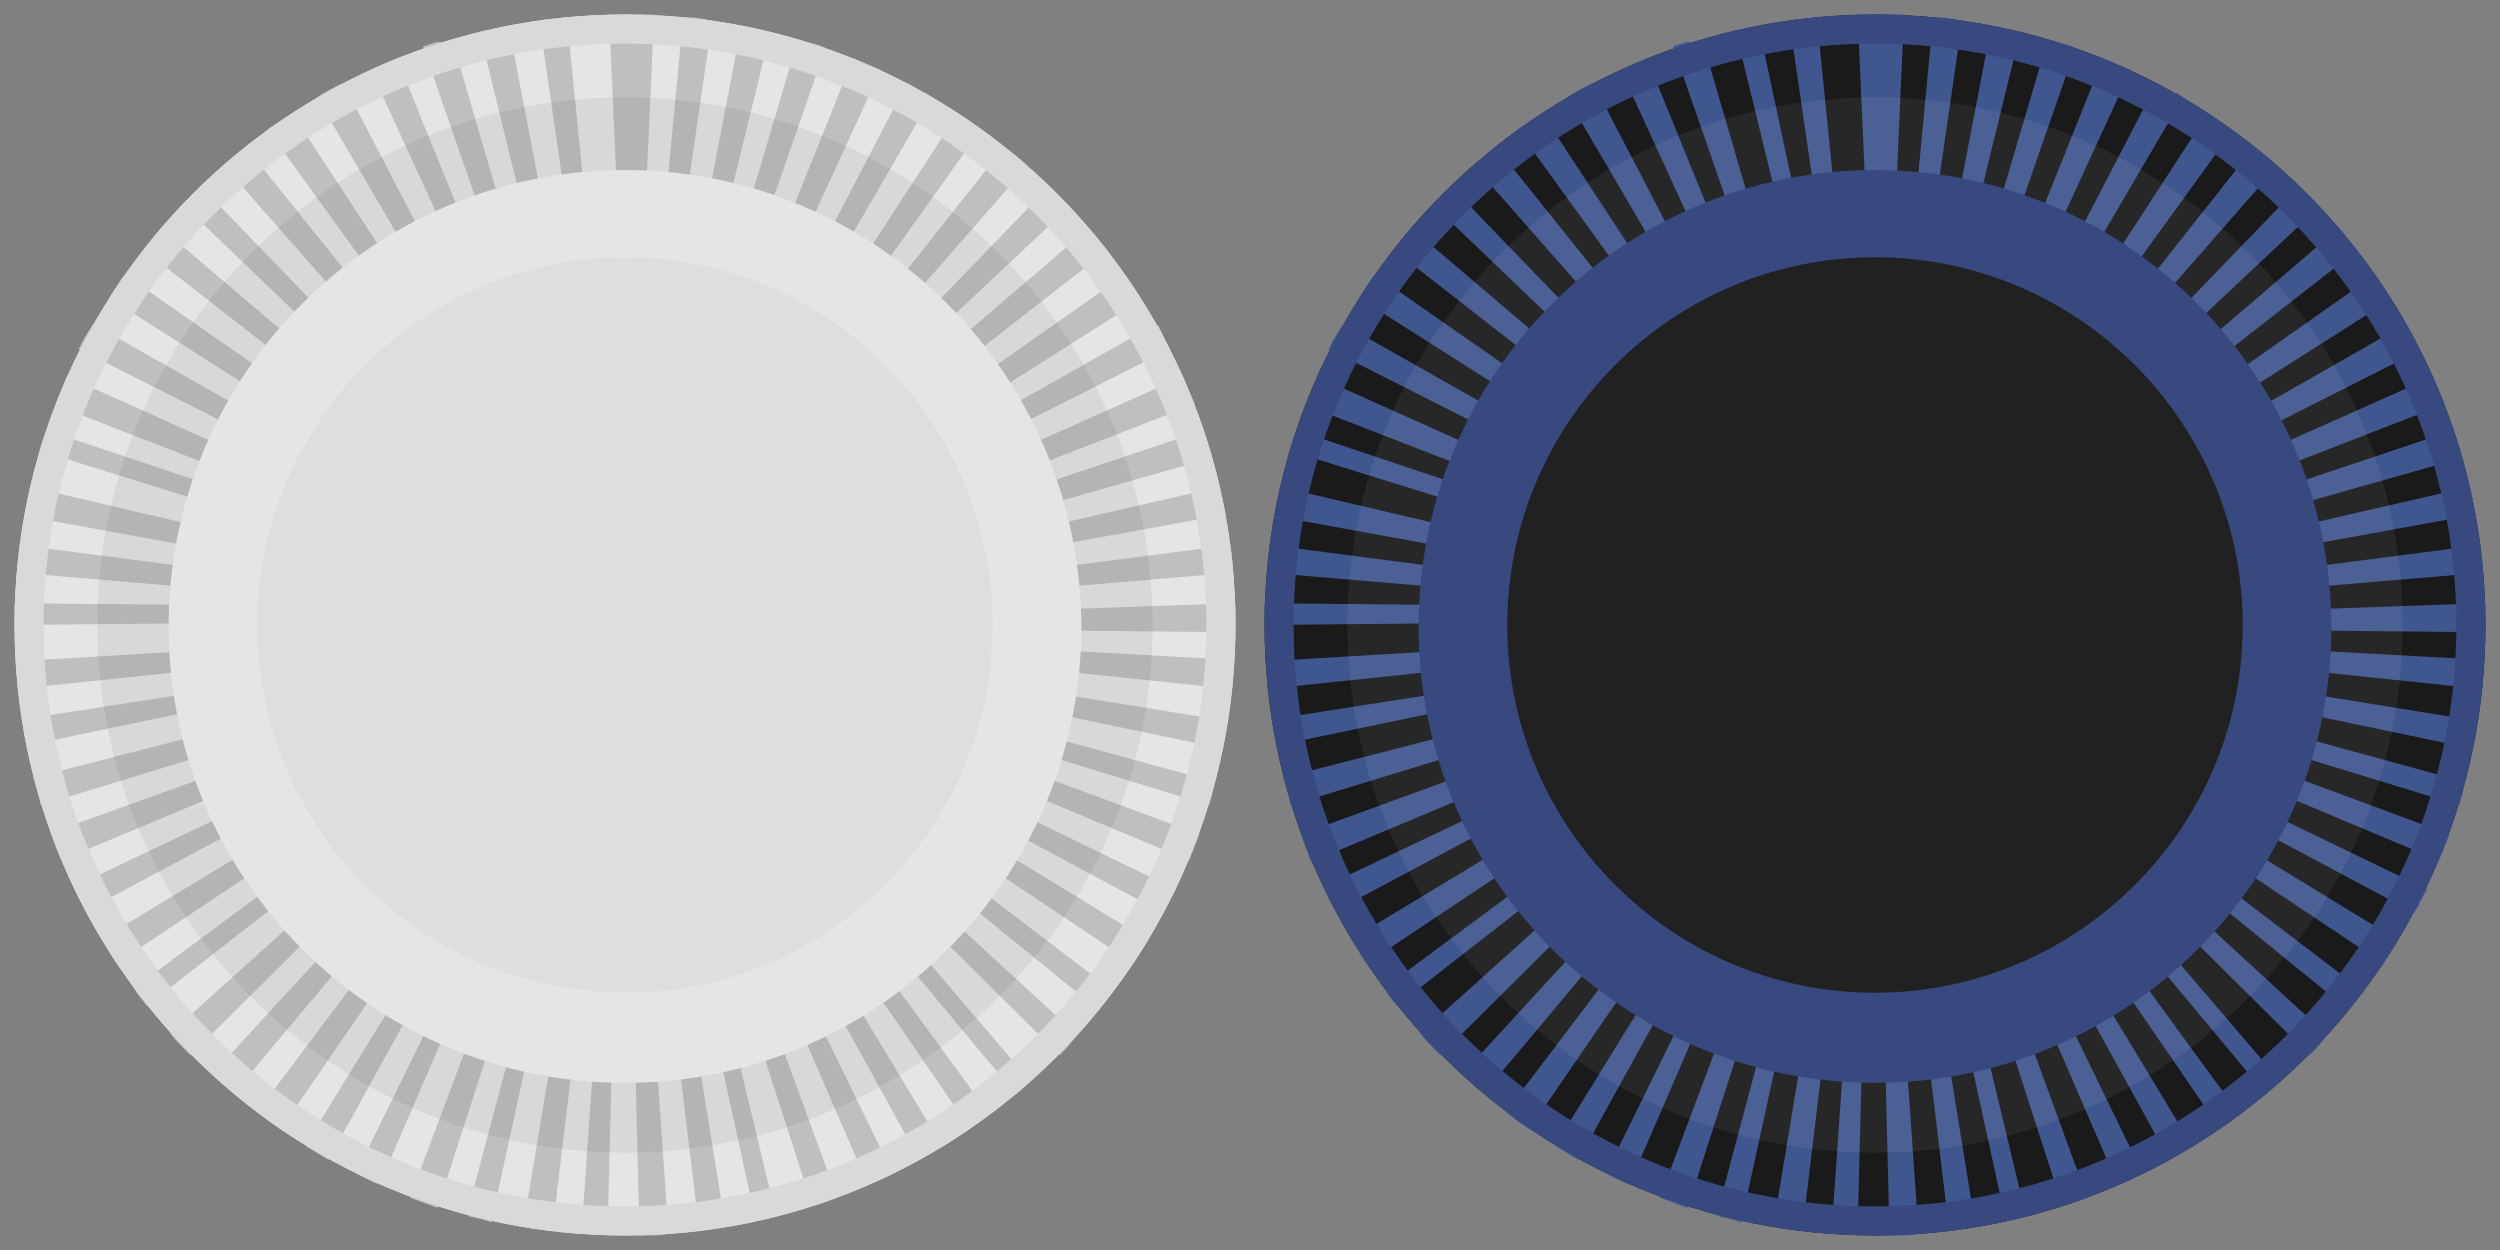 <?xml version="1.0" encoding="utf-8"?>
<!-- Generator: Adobe Illustrator 25.2.1, SVG Export Plug-In . SVG Version: 6.00 Build 0)  -->
<svg version="1.1" id="Layer_1" xmlns="http://www.w3.org/2000/svg" xmlns:xlink="http://www.w3.org/1999/xlink" x="0px" y="0px"
	 width="172px" height="86px" viewBox="0 0 172 86" style="enable-background:new 0 0 172 86;" xml:space="preserve">
<rect x="0" y="0" width="172" height="86" fill="#808080" stroke="none"/>
<style type="text/css">
	.st0{fill:#1A1A1A;}
	.st1{fill:#40568E;}
	.st2{fill:#38497F;}
	.st3{opacity:6.000000e-02;}
	.st4{fill:#FFFFFF;}
	.st5{fill:#212121;}
	.st6{fill:#E5E5E5;}
	.st7{fill:#BFBFBF;}
	.st8{fill:#D9D9D9;}
	.st9{fill:#DEDEDE;}
</style>
<g>
	<g>
		<path class="st0" d="M171,43c0,23.2-18.8,42-42,42c-23.2,0-42-18.8-42-42c0-23.2,18.8-42,42-42C152.2,1,171,19.8,171,43z"/>
		<path class="st1" d="M129,1C129,1,129,1,129,1C129,1,129,1,129,1C128.9,1,128.9,1,129,1C128.9,1,128.9,1,129,1
			C128.9,1,128.9,1,129,1c-0.1,0-0.1,0-0.1,0c0,0,0,0,0,0c0,0,0,0,0,0c0,0,0,0,0,0c0,0,0,0,0,0c0,0,0,0,0,0c0,0,0,0,0,0c0,0,0,0,0,0
			c0,0,0,0,0,0c0,0,0,0,0,0c0,0,0,0,0,0c0,0,0,0,0,0s0,0,0,0c0,0,0,0,0,0c0,0,0,0,0,0s0,0,0,0c0,0,0,0,0,0s0,0,0,0s0,0,0,0
			c0,0,0,0,0,0c0,0,0,0,0,0c0,0,0,0,0,0c0,0,0,0,0,0c0,0,0,0,0,0c0,0,0,0,0,0s0,0,0,0s0,0,0,0c0,0,0,0,0,0s0,0,0,0c0,0,0,0,0,0
			s0,0,0,0c0,0,0,0,0,0c0,0,0,0,0,0c0,0,0,0,0,0c0,0,0,0,0,0c0,0,0,0,0,0c0,0,0,0,0,0c0,0,0,0,0,0c0,0,0,0,0,0c0,0,0,0,0,0
			c0,0,0,0,0,0c0,0,0,0,0,0c0,0,0,0,0,0c0,0,0,0,0,0c0,0,0,0,0,0c0,0,0,0,0,0c-0.1,0-0.1,0-0.2,0c0,0,0,0,0,0c0,0,0,0,0,0
			c0,0,0,0,0,0c0,0,0,0,0,0c0,0,0,0,0,0c0,0,0,0,0,0c0,0,0,0,0,0c0,0,0,0,0,0c0,0,0,0,0,0c0,0,0,0,0,0h0c0,0,0,0,0,0h0
			c0,0,0,0-0.1,0l0,0c-0.3,0-0.5,0-0.8,0l0.9,20.1c0.4,0,0.7,0,1.1,0L129,1L129,1L129,1z M125,1.2c-0.1,0-0.1,0-0.2,0l0,0
			c0,0,0,0,0,0c0,0,0,0,0,0c0,0,0,0,0,0c0,0,0,0,0,0c0,0,0,0,0,0c0,0,0,0,0,0c0,0,0,0,0,0c0,0,0,0,0,0h0c-0.6,0.1-1.1,0.1-1.7,0.2
			l2.9,19.9c0.3,0,0.7-0.1,1-0.1L125,1.2L125,1.2z M121,1.8C121,1.8,120.9,1.8,121,1.8C120.9,1.8,120.9,1.8,121,1.8
			c-0.1,0-0.1,0-0.1,0c0,0,0,0,0,0c0,0,0,0,0,0c0,0,0,0,0,0c0,0,0,0,0,0c0,0,0,0,0,0c0,0,0,0,0,0c0,0,0,0,0,0c0,0,0,0,0,0
			c0,0,0,0,0,0c0,0,0,0,0,0c0,0,0,0,0,0c0,0,0,0,0,0s0,0,0,0c0,0,0,0,0,0c0,0,0,0,0,0c0,0,0,0,0,0c0,0,0,0,0,0c0,0,0,0,0,0
			c0,0,0,0,0,0c0,0,0,0,0,0c0,0,0,0,0,0c0,0,0,0,0,0c0,0,0,0,0,0c0,0,0,0,0,0c0,0,0,0,0,0h0c-0.5,0.1-1,0.2-1.5,0.3l4.8,19.6
			c0.3-0.1,0.7-0.2,1-0.2L121,1.8L121,1.8z M117.1,2.7c-0.3,0.1-0.5,0.2-0.8,0.2h0c0,0,0,0-0.1,0l0,0c0,0,0,0-0.1,0c0,0,0,0,0,0
			c0,0,0,0-0.1,0c-0.3,0.1-0.6,0.2-0.9,0.3l6.6,19c0.3-0.1,0.7-0.2,1-0.3L117.1,2.7L117.1,2.7z M113.3,4c-0.6,0.3-1.2,0.5-1.8,0.8
			l8.4,18.3c0.3-0.1,0.6-0.3,1-0.4L113.3,4L113.3,4z M109.6,5.7c-0.6,0.3-1.2,0.6-1.8,1L118,24.1c0.3-0.2,0.6-0.3,0.9-0.5L109.6,5.7
			L109.6,5.7z M106.1,7.8c-0.6,0.4-1.1,0.7-1.7,1.1l11.8,16.3c0.3-0.2,0.6-0.4,0.9-0.6L106.1,7.8L106.1,7.8z M102.9,10.1
			c-0.5,0.4-1,0.8-1.5,1.3l13.3,15.1c0.3-0.2,0.5-0.5,0.8-0.7L102.9,10.1L102.9,10.1z M99.8,12.8c-0.3,0.3-0.6,0.6-0.8,0.8
			c0,0,0,0,0,0c0,0,0,0,0,0c0,0,0,0,0,0c0,0,0,0,0,0c0,0,0,0,0,0c0,0,0,0,0,0c0,0,0,0,0,0c0,0,0,0,0,0c0,0,0,0,0,0c0,0,0,0,0,0
			c0,0,0,0,0,0c0,0,0,0,0,0c-0.1,0.2-0.3,0.3-0.4,0.5L113.1,28c0.2-0.3,0.5-0.5,0.7-0.7L99.8,12.8L99.8,12.8z M97.1,15.7
			C97.1,15.7,97.1,15.7,97.1,15.7C97.1,15.7,97.1,15.7,97.1,15.7C97.1,15.7,97,15.7,97.1,15.7C97,15.7,97,15.8,97.1,15.7
			C97,15.8,97,15.8,97.1,15.7C97,15.8,97,15.8,97.1,15.7C97,15.8,97,15.8,97.1,15.7C97,15.8,97,15.8,97.1,15.7
			C97,15.8,97,15.8,97,15.8c0,0,0,0,0,0c0,0,0,0,0,0c0,0,0,0,0,0c0,0,0,0,0,0c0,0,0,0,0,0l0,0c-0.4,0.4-0.7,0.9-1.1,1.4c0,0,0,0,0,0
			l15.9,12.4c0.2-0.3,0.4-0.6,0.7-0.8L97.1,15.7L97.1,15.7z M94.6,18.9c-0.1,0.1-0.1,0.2-0.2,0.2c0,0,0,0,0,0c0,0,0,0,0,0
			c0,0,0,0,0,0c0,0,0,0,0,0c-0.3,0.5-0.6,0.9-0.9,1.4l17,10.8c0.2-0.3,0.4-0.6,0.6-0.9L94.6,18.9L94.6,18.9z M92.4,22.3
			c-0.2,0.3-0.3,0.5-0.5,0.8c0,0,0,0,0,0c0,0,0,0,0,0c-0.2,0.3-0.3,0.6-0.5,0.9l18,9.1c0.2-0.3,0.3-0.6,0.5-0.9L92.4,22.3L92.4,22.3
			z M90.6,25.9c-0.1,0.2-0.1,0.3-0.2,0.5l0,0c0,0,0,0,0,0.1l0,0c0,0,0,0,0,0.1l0,0c-0.2,0.4-0.4,0.9-0.5,1.3l18.8,7.3
			c0.1-0.3,0.3-0.6,0.4-1L90.6,25.9L90.6,25.9z M89.2,29.6c-0.1,0.3-0.2,0.5-0.3,0.8c0,0,0,0,0,0c0,0,0,0,0,0c0,0,0,0,0,0
			c0,0,0,0,0,0c0,0,0,0,0,0c0,0,0,0,0,0c0,0,0,0,0,0c0,0,0,0,0,0c0,0,0,0,0,0c0,0,0,0,0,0c0,0,0,0,0,0c0,0,0,0,0,0c0,0,0,0,0,0
			c0,0,0,0,0,0c0,0,0,0,0,0c0,0,0,0,0,0c0,0,0,0,0,0c0,0,0,0,0,0c0,0,0,0,0,0c0,0,0,0,0,0c0,0,0,0,0,0c0,0,0,0,0,0c0,0,0,0,0,0
			c0,0,0,0,0,0c0,0,0,0,0,0c0,0,0,0,0,0c0,0,0,0,0,0c0,0,0,0,0,0c0,0,0,0,0,0c0,0,0,0,0,0c0,0,0,0,0,0c0,0,0,0,0,0c0,0,0,0,0,0
			c0,0,0,0,0,0c0,0,0,0,0,0c0,0,0,0,0,0c0,0,0,0,0,0c-0.1,0.2-0.1,0.4-0.2,0.6L108,37c0.1-0.3,0.2-0.7,0.3-1L89.2,29.6L89.2,29.6z
			 M88.1,33.5c-0.1,0.5-0.2,1.1-0.3,1.6c0,0.1,0,0.2-0.1,0.4l19.8,3.6c0.1-0.3,0.1-0.7,0.2-1L88.1,33.5L88.1,33.5z M87.4,37.5
			c-0.1,0.4-0.1,0.9-0.1,1.3c0,0,0,0,0,0c0,0,0,0,0,0c0,0,0,0,0,0c0,0,0,0,0,0c0,0,0,0,0,0c0,0,0,0,0,0c0,0,0,0,0,0v0
			c0,0.2,0,0.4-0.1,0.6l20.1,1.7c0-0.3,0.1-0.7,0.1-1L87.4,37.5L87.4,37.5z M87,41.5c0,0.3,0,0.6,0,1c0,0,0,0,0,0c0,0,0,0,0,0
			c0,0,0,0,0,0c0,0,0,0,0,0.1c0,0,0,0,0,0c0,0,0,0,0,0c0,0,0,0,0,0c0,0,0,0,0,0c0,0,0,0,0,0c0,0,0,0,0,0c0,0,0,0,0,0s0,0,0,0
			c0,0,0,0,0,0c0,0,0,0,0,0c0,0,0,0,0,0c0,0,0,0,0,0c0,0,0,0,0,0c0,0,0,0,0,0c0,0,0,0,0,0c0,0,0,0,0,0c0,0,0,0,0,0c0,0,0,0,0,0
			c0,0,0,0,0,0l0,0l0,0c0,0,0,0,0,0c0,0,0,0,0,0c0,0,0,0,0,0c0,0,0,0,0,0l0,0c0,0.1,0,0.3,0,0.4l20.1-0.2l0-0.3c0-0.3,0-0.5,0-0.8
			L87,41.5L87,41.5z M107.2,44.3l-20.1,1.2c0,0.6,0.1,1.1,0.1,1.7c0,0,0,0,0,0c0,0,0,0,0,0c0,0,0,0,0,0c0,0,0,0,0,0c0,0,0,0,0,0
			c0,0,0,0,0,0c0,0,0,0,0,0c0,0,0,0,0,0c0,0.1,0,0.1,0,0.2l20-2.1C107.2,45,107.2,44.7,107.2,44.3L107.2,44.3z M107.4,46.4
			l-19.9,3.1c0,0,0,0,0,0c0,0,0,0,0,0c0,0,0,0,0,0c0,0,0,0,0,0c0,0,0,0,0,0c0,0,0,0,0,0c0,0,0,0,0,0c0.1,0.5,0.2,1.1,0.3,1.6
			c0,0,0,0,0,0c0,0,0,0,0,0c0,0,0,0,0,0c0,0,0,0,0,0c0,0,0,0,0,0c0,0,0,0,0,0c0,0,0,0,0,0c0,0,0,0,0,0c0,0.1,0,0.1,0,0.2l19.7-4.1
			C107.5,47.1,107.5,46.8,107.4,46.4L107.4,46.4z M107.8,48.5l-19.5,5c0.2,0.7,0.4,1.3,0.5,1.9l19.3-5.9
			C108,49.1,107.9,48.8,107.8,48.5L107.8,48.5z M108.4,50.5l-18.9,6.9c0.2,0.6,0.5,1.3,0.7,1.9l18.6-7.8
			C108.7,51.1,108.6,50.8,108.4,50.5L108.4,50.5z M109.2,52.4L91.1,61c0,0.1,0.1,0.1,0.1,0.2c0,0,0,0,0,0c0,0,0,0,0,0c0,0,0,0,0,0
			c0,0,0,0,0,0c0.2,0.4,0.4,0.7,0.6,1.1l0,0c0,0,0,0,0,0c0,0,0,0,0,0c0,0,0,0,0,0c0,0,0,0,0,0c0,0,0,0,0,0c0,0,0,0,0,0c0,0,0,0,0,0
			c0.1,0.1,0.1,0.2,0.2,0.3l17.8-9.5C109.6,53,109.4,52.7,109.2,52.4L109.2,52.4z M110.2,54.2L93,64.6c0.1,0.2,0.2,0.3,0.3,0.5v0
			c0,0,0,0,0,0c0,0,0,0,0,0c0,0,0,0,0,0c0,0,0,0,0,0c0,0,0,0,0,0c0.2,0.4,0.5,0.8,0.7,1.2l16.8-11.2
			C110.6,54.8,110.4,54.5,110.2,54.2L110.2,54.2z M111.4,56l-16.2,12c0.1,0.1,0.2,0.2,0.2,0.3v0c0,0,0,0,0,0l0,0c0,0,0,0,0,0
			c0,0,0,0,0,0c0,0,0,0,0,0c0,0,0,0,0,0c0,0,0,0,0,0c0,0,0,0,0,0c0,0,0,0,0,0c0,0,0,0,0,0c0,0,0,0,0,0c0,0,0,0,0,0c0,0,0,0,0,0
			c0,0,0,0,0,0c0,0,0,0,0,0c0,0,0,0,0,0c0,0,0,0,0,0c0,0,0,0,0,0c0,0,0,0,0,0c0,0,0,0,0,0c0,0,0,0,0,0c0,0,0,0,0,0c0,0,0,0,0,0
			c0,0,0,0,0,0c0,0,0,0,0,0c0,0,0,0,0,0c0,0,0,0,0,0c0,0,0,0,0,0c0,0,0,0,0,0c0,0,0,0,0,0c0,0,0,0,0,0c0.2,0.3,0.5,0.6,0.7,0.9
			L112,56.8C111.8,56.5,111.6,56.2,111.4,56L111.4,56z M112.7,57.6l-15,13.5c0.4,0.5,0.9,1,1.4,1.5l14.3-14.2
			C113.2,58.1,113,57.9,112.7,57.6L112.7,57.6z M114.2,59.1l-13.6,14.8c0.3,0.2,0.5,0.5,0.8,0.7c0,0,0,0,0,0c0,0,0,0,0,0
			c0,0,0,0,0,0c0,0,0,0,0,0c0,0,0,0,0,0c0,0,0,0,0,0c0,0,0,0,0,0l0,0c0.2,0.2,0.4,0.4,0.7,0.6L115,59.8
			C114.7,59.6,114.5,59.3,114.2,59.1L114.2,59.1z M115.8,60.4l-12.2,16.1c0.3,0.2,0.6,0.5,0.9,0.7c0.2,0.2,0.5,0.3,0.7,0.5
			l11.4-16.6C116.4,60.9,116.1,60.7,115.8,60.4L115.8,60.4z M117.6,61.6L107,78.8c0,0,0.1,0,0.1,0.1c0,0,0,0,0,0c0,0,0,0,0,0
			c0,0,0,0,0,0c0,0,0,0,0,0c0,0,0,0,0,0c0,0,0,0,0,0c0.5,0.3,1,0.6,1.5,0.9c0,0,0,0,0,0c0,0,0,0,0,0c0,0,0,0,0,0c0,0,0,0,0,0
			l9.7-17.6C118.2,62,117.9,61.8,117.6,61.6L117.6,61.6z M119.4,62.6l-8.9,18.1c0.1,0.1,0.2,0.1,0.3,0.2l0,0c0,0,0,0,0,0
			c0,0,0,0,0,0c0,0,0,0,0,0c0,0,0,0,0,0c0,0,0,0,0,0c0,0,0,0,0,0c0,0,0,0,0,0c0,0,0,0,0,0c0,0,0,0,0,0c0,0,0,0,0,0c0,0,0,0,0,0
			c0,0,0,0,0,0c0,0,0,0,0,0c0,0,0,0,0,0c0,0,0,0,0,0c0.4,0.2,0.8,0.4,1.3,0.6l8-18.5C120,62.9,119.7,62.8,119.4,62.6L119.4,62.6z
			 M121.3,63.5l-7.1,18.9c0.6,0.2,1.3,0.5,1.9,0.7l6.2-19.2C122,63.7,121.6,63.6,121.3,63.5L121.3,63.5z M123.3,64.1l-5.2,19.5
			c0.1,0,0.2,0,0.2,0.1h0c0,0,0,0,0,0c0,0,0,0,0,0c0,0,0,0,0,0c0,0,0,0,0,0c0,0,0,0,0,0c0,0,0,0,0,0c0,0,0,0,0,0c0,0,0,0,0,0
			c0,0,0,0,0,0c0,0,0,0,0,0c0,0,0,0,0,0c0,0,0,0,0,0c0,0,0,0,0,0c0.5,0.1,1,0.2,1.5,0.4l4.3-19.7C124,64.3,123.6,64.2,123.3,64.1
			L123.3,64.1z M125.3,64.5L122,84.4c0.5,0.1,1,0.2,1.5,0.2c0.2,0,0.3,0,0.5,0.1l2.4-20C126,64.7,125.7,64.6,125.3,64.5L125.3,64.5z
			 M127.4,64.8L126,84.9c0.1,0,0.3,0,0.4,0c0,0,0,0,0,0s0,0,0,0c0,0,0,0,0,0c0,0,0,0,0,0c0,0,0,0,0,0c0,0,0,0,0,0c0.3,0,0.6,0,1,0
			c0,0,0,0,0,0c0,0,0,0,0,0c0,0,0,0,0,0c0,0,0,0,0,0c0,0,0,0,0,0c0,0,0,0,0,0c0,0,0,0,0,0c0,0,0,0,0,0c0.1,0,0.3,0,0.4,0l0.5-20.1
			C128.1,64.8,127.8,64.8,127.4,64.8L127.4,64.8z M130.6,64.8c-0.4,0-0.7,0-1.1,0.1L130,85c0.2,0,0.4,0,0.6,0c0,0,0,0,0.1,0
			c0,0,0,0,0,0c0,0,0,0,0,0c0,0,0,0,0,0c0,0,0,0,0,0h0c0.4,0,0.8,0,1.2-0.1c0,0,0,0,0,0c0,0,0,0,0.1,0c0,0,0,0,0,0c0,0,0,0,0,0h0
			c0,0,0,0,0,0l0,0L130.6,64.8L130.6,64.8z M132.7,64.5c-0.3,0.1-0.7,0.1-1,0.1l2.4,20c0.6-0.1,1.2-0.2,1.8-0.3c0,0,0,0,0,0
			c0,0,0,0,0,0c0,0,0,0,0,0c0,0,0,0,0,0c0,0,0,0,0,0c0,0,0,0,0,0c0,0,0,0,0,0c0,0,0,0,0,0c0,0,0,0,0,0c0,0,0,0,0,0L132.7,64.5
			L132.7,64.5z M134.7,64.1c-0.3,0.1-0.7,0.2-1,0.2L138,84c0.1,0,0.1,0,0.2,0c0,0,0,0,0,0c0,0,0,0,0,0c0,0,0,0,0,0c0,0,0,0,0,0
			c0,0,0,0,0,0c0,0,0,0,0,0c0,0,0,0,0,0c0,0,0,0,0,0c0,0,0,0,0,0c0,0,0,0,0,0c0,0,0,0,0,0c0,0,0,0,0,0c0,0,0,0,0,0c0,0,0,0,0,0
			c0.3-0.1,0.5-0.1,0.8-0.2h0c0,0,0,0,0,0c0,0,0,0,0,0c0,0,0,0,0,0c0,0,0,0,0,0c0,0,0,0,0,0c0,0,0,0,0,0c0,0,0,0,0,0c0,0,0,0,0,0
			c0,0,0,0,0,0c0,0,0,0,0,0c0,0,0,0,0,0c0,0,0,0,0,0c0,0,0,0,0,0c0,0,0,0,0,0c0,0,0,0,0,0c0,0,0,0,0,0c0,0,0,0,0,0c0,0,0,0,0,0
			c0,0,0,0,0,0c0,0,0,0,0,0c0,0,0,0,0,0c0,0,0,0,0,0c0,0,0,0,0,0h0c0.1,0,0.3-0.1,0.4-0.1L134.7,64.1L134.7,64.1z M136.7,63.5
			c-0.3,0.1-0.7,0.2-1,0.3l6.2,19.2c0.3-0.1,0.6-0.2,0.9-0.3c0,0,0,0,0,0c0,0,0,0,0,0c0,0,0,0,0,0c0,0,0,0,0,0c0,0,0,0,0,0
			c0,0,0,0,0,0c0,0,0,0,0,0c0,0,0,0,0,0c0,0,0,0,0,0c0,0,0,0,0,0c0,0,0,0,0,0c0,0,0,0,0,0c0,0,0,0,0,0c0,0,0,0,0,0
			c0.3-0.1,0.5-0.2,0.8-0.3L136.7,63.5L136.7,63.5z M138.6,62.6c-0.3,0.2-0.6,0.3-0.9,0.4l8,18.5c0.4-0.2,0.7-0.3,1.1-0.5
			c0,0,0,0,0,0c0,0,0,0,0,0c0,0,0,0,0,0c0,0,0,0,0,0c0,0,0,0,0,0c0,0,0,0,0,0c0,0,0,0,0,0c0,0,0,0,0,0c0,0,0,0,0,0c0,0,0,0,0,0
			c0,0,0,0,0,0c0,0,0,0,0,0c0.2-0.1,0.4-0.2,0.6-0.3L138.6,62.6L138.6,62.6z M140.4,61.6c-0.3,0.2-0.6,0.4-0.9,0.5l9.7,17.6
			c0.1,0,0.1-0.1,0.2-0.1c0,0,0,0,0,0c0,0,0,0,0,0c0,0,0,0,0,0c0,0,0,0,0,0c0,0,0,0,0,0c0,0,0,0,0,0c0,0,0,0,0,0c0,0,0,0,0,0
			c0,0,0,0,0,0c0,0,0,0,0,0c0,0,0,0,0,0c0,0,0,0,0,0c0,0,0,0,0,0l0,0c0.5-0.3,0.9-0.5,1.4-0.8L140.4,61.6L140.4,61.6z M142.2,60.4
			c-0.3,0.2-0.6,0.4-0.9,0.6l11.4,16.6c0.3-0.2,0.5-0.4,0.8-0.5c0,0,0,0,0,0c0,0,0,0,0,0c0,0,0,0,0,0c0,0,0,0,0,0c0,0,0,0,0,0
			c0,0,0,0,0,0c0,0,0,0,0,0c0,0,0,0,0,0c0,0,0,0,0,0c0,0,0,0,0,0s0,0,0,0c0,0,0,0,0,0c0,0,0,0,0,0c0,0,0,0,0,0c0,0,0,0,0,0
			c0,0,0,0,0,0c0,0,0,0,0,0c0,0,0,0,0,0c0,0,0,0,0,0c0,0,0,0,0,0c0,0,0,0,0,0c0,0,0,0,0,0c0.2-0.1,0.4-0.3,0.6-0.4L142.2,60.4
			L142.2,60.4z M143.8,59.1c-0.3,0.2-0.5,0.5-0.8,0.7l12.9,15.5c0,0,0,0,0,0c0,0,0,0,0,0c0,0,0,0,0,0c0,0,0,0,0,0c0,0,0,0,0,0
			c0,0,0,0,0,0c0,0,0,0,0,0c0,0,0,0,0,0c0,0,0,0,0,0c0,0,0,0,0,0c0,0,0,0,0,0c0,0,0,0,0,0c0,0,0,0,0,0c0,0,0,0,0,0c0,0,0,0,0,0
			c0,0,0,0,0,0c0,0,0,0,0,0c0,0,0,0,0,0c0,0,0,0,0,0c0,0,0,0,0,0c0,0,0,0,0,0c0,0,0,0,0,0c0,0,0,0,0,0c0,0,0,0,0,0c0,0,0,0,0,0
			c0,0,0,0,0,0c0,0,0,0,0,0c0,0,0,0,0,0c0,0,0,0,0,0c0,0,0,0,0,0l0,0c0,0,0,0,0,0l0,0c0.3-0.3,0.7-0.6,1-0.9c0,0,0,0,0,0
			c0,0,0,0,0,0c0,0,0,0,0,0c0,0,0,0,0,0c0,0,0,0,0,0c0,0,0,0,0,0c0,0,0,0,0,0c0,0,0,0,0,0c0,0,0,0,0,0c0,0,0,0,0,0c0,0,0,0,0,0l0,0
			c0,0,0,0,0,0L143.8,59.1L143.8,59.1z M145.3,57.6c-0.2,0.3-0.5,0.5-0.7,0.8l14.3,14.2c0,0,0,0,0,0c0,0,0,0,0,0c0,0,0,0,0,0
			c0.3-0.3,0.6-0.6,0.9-1c0,0,0,0,0,0c0,0,0,0,0,0c0,0,0,0,0,0c0,0,0,0,0,0c0,0,0,0,0,0c0,0,0,0,0,0c0,0,0,0,0,0c0,0,0,0,0,0
			c0,0,0,0,0,0l0,0c0.1-0.1,0.2-0.2,0.3-0.4L145.3,57.6L145.3,57.6z M146.6,56c-0.2,0.3-0.4,0.6-0.6,0.8l15.6,12.7c0,0,0,0,0,0
			c0,0,0,0,0,0c0,0,0,0,0,0c0,0,0,0,0,0c0,0,0,0,0,0c0,0,0,0,0,0c0,0,0,0,0,0c0,0,0,0,0,0c0,0,0,0,0,0c0,0,0,0,0,0c0,0,0,0,0,0
			c0,0,0,0,0,0c0,0,0,0,0,0c0,0,0,0,0,0c0,0,0,0,0,0l0,0c0.2-0.3,0.4-0.5,0.6-0.8l0,0c0,0,0,0,0,0c0,0,0,0,0,0c0,0,0,0,0,0
			c0,0,0,0,0,0c0,0,0,0,0,0c0,0,0,0,0,0s0,0,0,0c0,0,0,0,0,0c0,0,0,0,0,0c0,0,0,0,0,0c0,0,0,0,0,0c0.1-0.2,0.2-0.3,0.4-0.5L146.6,56
			L146.6,56z M147.8,54.2c-0.2,0.3-0.4,0.6-0.6,0.9L164,66.3c0-0.1,0.1-0.1,0.1-0.2c0,0,0,0,0,0c0,0,0,0,0,0c0.3-0.5,0.6-1,0.9-1.4
			l0,0c0,0,0,0,0,0c0,0,0,0,0,0L147.8,54.2L147.8,54.2z M148.8,52.4c-0.1,0.3-0.3,0.6-0.5,0.9l17.8,9.5c0.1-0.2,0.2-0.3,0.3-0.5
			c0.1-0.3,0.3-0.6,0.4-0.8c0,0,0,0,0,0c0,0,0,0,0,0c0,0,0,0,0,0c0,0,0,0,0,0c0,0,0,0,0,0c0,0,0,0,0,0c0,0,0,0,0,0c0,0,0,0,0,0
			c0.1-0.1,0.1-0.2,0.2-0.3L148.8,52.4L148.8,52.4z M149.6,50.4c-0.1,0.3-0.2,0.7-0.4,1l18.6,7.8c0.1-0.2,0.2-0.5,0.3-0.7
			c0,0,0,0,0,0c0,0,0,0,0,0c0,0,0,0,0,0c0,0,0,0,0,0c0,0,0,0,0,0c0,0,0,0,0,0c0,0,0,0,0,0c0,0,0,0,0,0c0.1-0.4,0.3-0.7,0.4-1.1
			L149.6,50.4L149.6,50.4z M150.2,48.5c-0.1,0.3-0.2,0.7-0.3,1l19.3,5.9c0-0.1,0.1-0.3,0.1-0.4l0,0c0,0,0,0,0,0c0,0,0,0,0,0
			c0,0,0,0,0,0c0,0,0,0,0,0c0,0,0,0,0,0c0,0,0,0,0,0c0,0,0,0,0,0c0,0,0,0,0,0c0,0,0,0,0,0c0,0,0,0,0,0c0,0,0,0,0,0c0,0,0,0,0,0
			c0,0,0,0,0,0c0,0,0,0,0,0c0,0,0,0,0,0c0,0,0,0,0,0c0,0,0,0,0,0v0c0,0,0,0,0,0v0c0.1-0.4,0.2-0.8,0.3-1.2L150.2,48.5L150.2,48.5z
			 M150.6,46.4c-0.1,0.3-0.1,0.7-0.2,1l19.7,4.1c0.1-0.6,0.2-1.2,0.3-1.7c0-0.1,0-0.2,0-0.2L150.6,46.4L150.6,46.4z M150.8,44.3
			c0,0.3,0,0.7-0.1,1l20,2.1c0-0.2,0-0.5,0.1-0.7c0,0,0,0,0,0c0,0,0,0,0,0c0,0,0,0,0,0c0,0,0,0,0,0c0,0,0,0,0,0c0,0,0,0,0,0
			c0-0.4,0.1-0.8,0.1-1.2c0,0,0,0,0-0.1L150.8,44.3L150.8,44.3z M171,41.5l-20.1,0.7c0,0.3,0,0.5,0,0.8l0,0.3l20.1,0.2
			c0-0.1,0-0.3,0-0.4c0,0,0,0,0,0c0,0,0,0,0,0c0,0,0,0,0,0c0,0,0,0,0,0c0,0,0,0,0,0l0,0l0,0c0,0,0,0,0,0c0,0,0,0,0,0c0,0,0,0,0,0
			c0,0,0,0,0,0c0,0,0,0,0,0c0,0,0,0,0,0c0,0,0,0,0,0c0,0,0,0,0,0c0,0,0,0,0,0c0,0,0,0,0,0c0,0,0,0,0,0c0,0,0,0,0,0c0,0,0,0,0,0
			c0,0,0,0,0,0c0,0,0,0,0,0c0,0,0,0,0,0c0,0,0,0,0,0c0,0,0-0.1,0-0.1c0,0,0,0,0,0c0,0,0,0,0,0c0,0,0,0,0,0c0-0.1,0-0.3,0-0.4v0
			c0,0,0-0.1,0-0.1c0,0,0,0,0,0c0,0,0,0,0,0c0,0,0,0,0,0c0,0,0,0,0,0c0,0,0,0,0,0c0,0,0,0,0,0c0,0,0,0,0,0c0,0,0,0,0,0
			C171,41.7,171,41.6,171,41.5L171,41.5z M170.6,37.5l-20,2.6c0,0.3,0.1,0.7,0.1,1l20.1-1.7c0-0.2,0-0.3,0-0.5c0,0,0,0,0,0
			c0,0,0,0,0,0c0,0,0,0,0,0c0,0,0,0,0,0c0,0,0,0,0,0c0,0,0,0,0,0c0,0,0,0,0,0c0,0,0,0,0,0c0,0,0,0,0,0l0,0
			C170.7,38.4,170.7,37.9,170.6,37.5L170.6,37.5z M169.9,33.5L150.3,38c0.1,0.3,0.1,0.7,0.2,1l19.8-3.6c-0.1-0.3-0.1-0.6-0.2-1v0
			c0,0,0,0,0,0c0,0,0,0,0,0c0,0,0,0,0,0c0,0,0,0,0,0c0,0,0,0,0,0c0,0,0,0,0,0c0,0,0,0,0,0c0,0,0,0,0,0c0,0,0,0,0,0c0,0,0,0,0,0
			c0,0,0,0,0,0c0,0,0,0,0,0c0,0,0,0,0,0c0,0,0,0,0,0c0,0,0,0,0,0c0,0,0,0,0,0c0,0,0,0,0,0c0,0,0,0,0,0c0,0,0,0,0,0c0,0,0,0,0,0
			c0,0,0,0,0,0c0,0,0,0,0,0c0,0,0,0,0,0c0-0.1,0-0.2-0.1-0.3c0,0,0,0,0,0c0,0,0,0,0,0c0,0,0,0,0,0c0,0,0,0,0,0c0,0,0,0,0,0
			c0,0,0,0,0,0C170,33.7,169.9,33.6,169.9,33.5L169.9,33.5z M168.8,29.6L149.7,36c0.1,0.3,0.2,0.7,0.3,1l19.4-5.5c0,0,0,0,0,0
			c0,0,0,0,0,0c0,0,0,0,0,0c0,0,0,0,0,0c0,0,0,0,0,0c0,0,0,0,0,0c0,0,0,0,0,0l0,0c-0.1-0.5-0.3-1-0.5-1.5c0,0,0,0,0,0c0,0,0,0,0,0
			c0,0,0,0,0,0c0,0,0,0,0,0C168.9,29.8,168.9,29.7,168.8,29.6L168.8,29.6z M167.4,25.9L149,34.1c0.1,0.3,0.3,0.6,0.4,1l18.8-7.3
			C167.9,27.1,167.6,26.5,167.4,25.9L167.4,25.9z M165.5,22.3l-17.5,10c0.2,0.3,0.3,0.6,0.5,0.9l18-9.1c-0.3-0.5-0.5-1-0.8-1.6v0
			c0,0,0,0,0,0c0,0,0,0,0,0c0,0,0,0,0,0c0,0,0,0,0,0c0,0,0,0,0,0c0,0,0,0,0,0c0,0,0,0,0,0c0,0,0,0,0,0
			C165.6,22.4,165.6,22.4,165.5,22.3C165.6,22.4,165.6,22.4,165.5,22.3C165.6,22.4,165.6,22.3,165.5,22.3
			C165.6,22.3,165.6,22.3,165.5,22.3C165.6,22.3,165.6,22.3,165.5,22.3C165.6,22.3,165.6,22.3,165.5,22.3
			C165.5,22.3,165.5,22.3,165.5,22.3C165.5,22.3,165.5,22.3,165.5,22.3L165.5,22.3z M163.4,18.9l-16.5,11.6c0.2,0.3,0.4,0.6,0.6,0.9
			l17-10.8c0-0.1-0.1-0.1-0.1-0.2c0,0,0,0,0,0c0,0,0,0,0,0c0,0,0,0,0,0l0,0c-0.2-0.3-0.4-0.7-0.7-1c0,0,0,0,0,0c0,0,0,0,0,0
			c0,0,0,0,0,0c0,0,0,0,0,0C163.6,19.1,163.5,19,163.4,18.9L163.4,18.9z M160.9,15.7l-15.3,13.1c0.2,0.3,0.5,0.5,0.7,0.8l15.9-12.4
			c0,0-0.1-0.1-0.1-0.1l0,0c0,0,0,0,0,0c0,0,0,0,0,0c0,0,0,0,0,0c0,0,0,0,0,0c0,0,0,0,0,0c0,0,0,0,0,0c0,0,0,0,0,0c0,0,0,0,0,0
			c0,0,0,0,0,0c0,0,0,0,0,0c0,0,0,0,0,0c0,0,0,0,0,0c0,0,0,0,0,0c0,0,0,0,0,0c0,0,0,0,0,0c0,0,0,0,0,0c0,0,0,0,0,0c0,0,0,0,0,0
			c0,0,0,0,0,0c0,0,0,0,0,0c0,0,0,0,0,0c0,0,0,0,0,0c0,0,0,0,0,0c0,0,0,0,0,0c0,0,0,0,0,0c0,0,0,0,0,0c0,0,0,0,0,0c0,0,0,0,0,0
			c0,0,0,0,0,0c0,0,0,0,0,0c0,0,0,0,0,0c0,0,0,0,0,0c0,0,0,0,0,0c0,0,0,0,0,0c0,0,0,0,0,0c0,0,0,0,0,0c0,0,0,0,0,0c0,0,0,0,0,0
			c0,0,0,0,0,0c0,0,0,0,0,0c0,0,0,0,0,0c0,0,0,0,0,0c0,0,0,0,0,0c0,0,0,0,0,0c0,0,0,0,0,0c0,0,0,0,0,0c0,0,0,0,0,0c0,0,0,0,0,0
			c0,0,0,0,0,0c0,0,0,0,0,0c0,0,0,0,0,0c0,0,0,0,0,0c0,0,0,0,0,0c0,0,0,0,0,0c0,0,0,0,0,0c0,0,0,0,0,0c0,0,0,0,0,0c0,0,0,0,0,0
			c0,0,0,0,0,0c0,0,0,0,0,0c0,0,0,0,0,0c0,0,0,0,0,0c0,0,0,0,0,0c0,0,0,0,0,0c0,0,0,0,0,0c0,0,0,0,0,0c0,0,0,0,0,0c0,0,0,0,0,0
			c0,0,0,0,0,0c0,0,0,0,0,0c0,0,0,0,0,0c0,0,0,0,0,0c0,0,0,0,0,0c0,0,0,0,0,0c0,0,0,0,0,0c0,0,0,0,0,0c0,0,0,0,0,0c0,0,0,0,0,0
			c0,0,0,0,0,0c0,0,0,0,0,0c0,0,0,0,0,0c0,0,0,0,0,0c0,0,0,0,0,0c0,0,0,0,0,0c0,0,0,0,0,0c0,0,0,0,0,0c0,0,0,0,0,0c0,0,0,0,0,0
			c0,0,0,0,0,0c0,0,0,0,0,0c0,0,0,0,0,0c0,0,0,0,0,0c0,0,0,0,0,0c0,0,0,0,0,0c0,0,0,0,0,0c0,0,0,0,0,0c0,0,0,0,0,0c0,0,0,0,0,0
			c0,0,0,0,0,0c0,0,0,0,0,0c0,0,0,0,0,0c0,0,0,0,0,0c0,0,0,0,0,0C161,15.8,161,15.7,160.9,15.7L160.9,15.7z M158.2,12.8l-14,14.5
			c0.3,0.2,0.5,0.5,0.7,0.7l14.7-13.8c0,0,0,0,0,0C159.1,13.7,158.6,13.2,158.2,12.8L158.2,12.8z M155.1,10.1l-12.5,15.8
			c0.3,0.2,0.5,0.4,0.8,0.7l13.3-15.2c-0.1-0.1-0.2-0.1-0.2-0.2c0,0,0,0,0,0c0,0,0,0,0,0c0,0,0,0,0,0c0,0,0,0,0,0
			C156,10.8,155.6,10.5,155.1,10.1L155.1,10.1z M151.9,7.8l-11,16.9c0.3,0.2,0.6,0.4,0.9,0.6l11.8-16.3c-0.2-0.1-0.3-0.2-0.5-0.3
			c0,0,0,0,0,0c0,0,0,0,0,0c0,0,0,0,0,0c0,0,0,0,0,0c0,0,0,0,0,0c0,0,0,0,0,0c-0.2-0.1-0.3-0.2-0.5-0.4c0,0,0,0,0,0c0,0,0,0,0,0
			c0,0,0,0,0,0s0,0,0,0c0,0,0,0,0,0c0,0,0,0,0,0C152.2,8,152,7.9,151.9,7.8L151.9,7.8z M148.4,5.7l-9.3,17.9
			c0.3,0.2,0.6,0.3,0.9,0.5l10.2-17.4c-0.1-0.1-0.3-0.2-0.4-0.3l0,0c0,0,0,0-0.1,0l0,0c0,0,0,0-0.1,0l0,0
			C149.2,6.2,148.8,5.9,148.4,5.7L148.4,5.7z M144.7,4l-7.5,18.7c0.3,0.1,0.6,0.3,1,0.4l8.4-18.3c0,0,0,0,0,0c0,0,0,0,0,0
			c0,0,0,0,0,0c0,0,0,0,0,0c0,0,0,0,0,0c0,0,0,0,0,0c0,0,0,0,0,0c0,0,0,0,0,0c0,0,0,0,0,0c0,0,0,0,0,0c0,0,0,0,0,0c0,0,0,0,0,0
			c0,0,0,0,0,0c0,0,0,0,0,0c0,0,0,0,0,0c0,0,0,0,0,0c0,0,0,0,0,0c0,0,0,0,0,0c0,0,0,0,0,0c0,0,0,0,0,0c0,0,0,0,0,0c0,0,0,0,0,0
			C145.7,4.5,145.2,4.2,144.7,4L144.7,4z M140.9,2.7L135.2,22c0.3,0.1,0.7,0.2,1,0.3l6.6-19c-0.4-0.2-0.9-0.3-1.3-0.4c0,0,0,0,0,0
			c0,0,0,0,0,0c0,0,0,0,0,0c0,0,0,0,0,0c0,0,0,0,0,0c0,0,0,0,0,0c0,0,0,0,0,0c0,0,0,0,0,0c0,0,0,0,0,0c0,0,0,0,0,0
			C141.2,2.8,141.1,2.8,140.9,2.7L140.9,2.7z M137,1.8l-3.8,19.8c0.3,0.1,0.7,0.1,1,0.2L139,2.2c0,0,0,0,0,0c0,0,0,0,0,0
			c0,0,0,0,0,0c0,0,0,0,0,0c0,0,0,0,0,0c0,0,0,0,0,0c0,0,0,0,0,0c0,0,0,0,0,0c0,0,0,0,0,0c0,0,0,0,0,0c0,0,0,0,0,0c0,0,0,0,0,0
			c0,0,0,0,0,0c0,0,0,0,0,0c0,0,0,0,0,0h0c-0.3-0.1-0.6-0.1-0.8-0.2c0,0,0,0,0,0c0,0,0,0-0.1,0c0,0,0,0,0,0c0,0,0,0,0,0c0,0,0,0,0,0
			c0,0,0,0,0,0c0,0,0,0,0,0c0,0,0,0,0,0c0,0,0,0,0,0c0,0,0,0,0,0c0,0,0,0,0,0c0,0,0,0,0,0c0,0,0,0,0,0c0,0,0,0,0,0
			C137.4,1.9,137.2,1.8,137,1.8L137,1.8z M133,1.2l-1.9,20.1c0.3,0,0.7,0.1,1,0.1L135,1.4c-0.2,0-0.3,0-0.5-0.1l0,0c0,0,0,0,0,0
			c0,0,0,0,0,0c0,0,0,0,0,0c0,0,0,0,0,0c0,0,0,0,0,0c0,0,0,0,0,0c0,0,0,0,0,0c0,0,0,0,0,0c0,0,0,0,0,0c0,0,0,0,0,0c0,0,0,0,0,0
			c0,0,0,0,0,0l0,0c-0.3,0-0.6-0.1-0.9-0.1h0c0,0,0,0,0,0c0,0,0,0,0,0c0,0,0,0,0,0c0,0,0,0,0,0c0,0,0,0,0,0c0,0,0,0,0,0c0,0,0,0,0,0
			C133.2,1.2,133.1,1.2,133,1.2L133,1.2z M129,1v20.1c0.4,0,0.7,0,1.1,0L131,1c-0.4,0-0.8,0-1.2,0l0,0c0,0,0,0,0,0c0,0,0,0,0,0
			c0,0,0,0,0,0c0,0,0,0,0,0c0,0,0,0,0,0c0,0,0,0,0,0c0,0,0,0,0,0c0,0,0,0,0,0c0,0,0,0,0,0c0,0,0,0,0,0c0,0,0,0,0,0c0,0,0,0,0,0
			c0,0,0,0,0,0c0,0,0,0,0,0c0,0,0,0,0,0c0,0,0,0,0,0c0,0,0,0,0,0c0,0,0,0,0,0c0,0,0,0,0,0c0,0,0,0,0,0c0,0,0,0,0,0c0,0,0,0,0,0
			c0,0,0,0,0,0c0,0,0,0,0,0c0,0,0,0,0,0s0,0,0,0s0,0,0,0c0,0,0,0,0,0c0,0,0,0,0,0s0,0,0,0s0,0,0,0c0,0,0,0,0,0c0,0,0,0,0,0
			c0,0,0,0,0,0c0,0,0,0,0,0s0,0,0,0c0,0,0,0,0,0c0,0,0,0,0,0c0,0,0,0,0,0c0,0,0,0,0,0C129.1,1,129.1,1,129,1C129.1,1,129.1,1,129,1
			C129.1,1,129.1,1,129,1C129.1,1,129,1,129,1C129,1,129,1,129,1C129,1,129,1,129,1L129,1z"/>
	</g>
	<g>
		<path class="st2" d="M129,3C151,3,169,21,169,43c0,22-17.9,40-40,40c-22,0-40-17.9-40-40C89,21,106.9,3,129,3 M129,1
			c-23.2,0-42,18.8-42,42c0,23.2,18.8,42,42,42c23.2,0,42-18.8,42-42C171,19.8,152.2,1,129,1L129,1z"/>
	</g>
	<g class="st3">
		<path class="st4" d="M165.3,43c0,20-16.2,36.3-36.3,36.3C109,79.3,92.7,63,92.7,43C92.7,23,109,6.7,129,6.7
			C149,6.7,165.3,23,165.3,43z"/>
	</g>
	<g>
		<path class="st5" d="M129,71.3c-15.6,0-28.3-12.7-28.3-28.3c0-15.6,12.7-28.3,28.3-28.3c15.6,0,28.3,12.7,28.3,28.3
			C157.3,58.6,144.6,71.3,129,71.3z"/>
		<path class="st2" d="M129,17.7c14,0,25.3,11.4,25.3,25.3c0,14-11.4,25.3-25.3,25.3c-14,0-25.3-11.4-25.3-25.3
			C103.7,29.1,115,17.7,129,17.7 M129,11.7c-17.3,0-31.4,14-31.4,31.4c0,17.3,14,31.4,31.4,31.4c17.3,0,31.4-14,31.4-31.4
			C160.3,25.7,146.3,11.7,129,11.7L129,11.7z"/>
	</g>
</g>
<g id="LS_pressed">
	<g>
		<path class="st6" d="M85,43c0,23.2-18.8,42-42,42C19.8,85,1,66.2,1,43C1,19.8,19.8,1,43,1C66.2,1,85,19.8,85,43z"/>
		<path class="st7" d="M43,1C43,1,43,1,43,1C43,1,43,1,43,1C42.9,1,42.9,1,43,1C42.9,1,42.9,1,43,1C42.9,1,42.9,1,43,1
			c-0.1,0-0.1,0-0.1,0c0,0,0,0,0,0c0,0,0,0,0,0c0,0,0,0,0,0c0,0,0,0,0,0c0,0,0,0,0,0c0,0,0,0,0,0c0,0,0,0,0,0c0,0,0,0,0,0
			c0,0,0,0,0,0c0,0,0,0,0,0c0,0,0,0,0,0c0,0,0,0,0,0s0,0,0,0c0,0,0,0,0,0c0,0,0,0,0,0c0,0,0,0,0,0c0,0,0,0,0,0c0,0,0,0,0,0
			c0,0,0,0,0,0c0,0,0,0,0,0c0,0,0,0,0,0c0,0,0,0,0,0c0,0,0,0,0,0c0,0,0,0,0,0c0,0,0,0,0,0c0,0,0,0,0,0c0,0,0,0,0,0c0,0,0,0,0,0
			c0,0,0,0,0,0c0,0,0,0,0,0c0,0,0,0,0,0c0,0,0,0,0,0c0,0,0,0,0,0c0,0,0,0,0,0c0,0,0,0,0,0c0,0,0,0,0,0c0,0,0,0,0,0c0,0,0,0,0,0
			c0,0,0,0,0,0c0,0,0,0,0,0c0,0,0,0,0,0c0,0,0,0,0,0c0,0,0,0,0,0c0,0,0,0,0,0c0,0,0,0,0,0c0,0-0.1,0-0.1,0c0,0,0,0,0,0c0,0,0,0,0,0
			c0,0,0,0,0,0c0,0,0,0,0,0c0,0,0,0,0,0c0,0,0,0,0,0c0,0,0,0,0,0c0,0,0,0,0,0c0,0,0,0,0,0c0,0,0,0,0,0h0c0,0,0,0,0,0h0
			c0,0,0,0-0.1,0l0,0c-0.3,0-0.5,0-0.8,0l0.9,20.1c0.4,0,0.7,0,1.1,0V1L43,1L43,1z M39,1.2c-0.1,0-0.1,0-0.2,0l0,0c0,0,0,0,0,0
			c0,0,0,0,0,0c0,0,0,0,0,0c0,0,0,0,0,0c0,0,0,0,0,0c0,0,0,0,0,0c0,0,0,0,0,0c0,0,0,0,0,0h0c-0.6,0.1-1.1,0.1-1.7,0.2l2.9,19.9
			c0.3,0,0.7-0.1,1-0.1L39,1.2L39,1.2z M35,1.8C35,1.8,34.9,1.8,35,1.8C34.9,1.8,34.9,1.8,35,1.8c-0.1,0-0.1,0-0.1,0c0,0,0,0,0,0
			c0,0,0,0,0,0c0,0,0,0,0,0c0,0,0,0,0,0c0,0,0,0,0,0c0,0,0,0,0,0c0,0,0,0,0,0c0,0,0,0,0,0c0,0,0,0,0,0c0,0,0,0,0,0c0,0,0,0,0,0
			c0,0,0,0,0,0s0,0,0,0c0,0,0,0,0,0c0,0,0,0,0,0c0,0,0,0,0,0c0,0,0,0,0,0c0,0,0,0,0,0c0,0,0,0,0,0c0,0,0,0,0,0c0,0,0,0,0,0
			c0,0,0,0,0,0c0,0,0,0,0,0c0,0,0,0,0,0c0,0,0,0,0,0h0C34,2,33.5,2.1,33,2.2l4.8,19.6c0.3-0.1,0.7-0.2,1-0.2L35,1.8L35,1.8z
			 M31.1,2.7c-0.3,0.1-0.5,0.2-0.8,0.2h0c0,0,0,0-0.1,0l0,0c0,0,0,0-0.1,0c0,0,0,0,0,0c0,0,0,0-0.1,0c-0.3,0.1-0.6,0.2-0.9,0.3
			l6.6,19c0.3-0.1,0.7-0.2,1-0.3L31.1,2.7L31.1,2.7z M27.3,4c-0.6,0.3-1.2,0.5-1.8,0.8l8.4,18.3c0.3-0.1,0.6-0.3,1-0.4L27.3,4
			L27.3,4z M23.6,5.7c-0.6,0.3-1.2,0.6-1.8,1L32,24.1c0.3-0.2,0.6-0.3,0.9-0.5L23.6,5.7L23.6,5.7z M20.1,7.8
			c-0.6,0.4-1.1,0.7-1.7,1.1l11.8,16.3c0.3-0.2,0.6-0.4,0.9-0.6L20.1,7.8L20.1,7.8z M16.9,10.1c-0.5,0.4-1,0.8-1.5,1.3l13.3,15.1
			c0.3-0.2,0.5-0.5,0.8-0.7L16.9,10.1L16.9,10.1z M13.8,12.8c-0.3,0.3-0.6,0.6-0.8,0.8c0,0,0,0,0,0c0,0,0,0,0,0c0,0,0,0,0,0
			c0,0,0,0,0,0c0,0,0,0,0,0c0,0,0,0,0,0c0,0,0,0,0,0c0,0,0,0,0,0c0,0,0,0,0,0c0,0,0,0,0,0c0,0,0,0,0,0c0,0,0,0,0,0
			c-0.1,0.2-0.3,0.3-0.4,0.5L27.1,28c0.2-0.3,0.5-0.5,0.7-0.7L13.8,12.8L13.8,12.8z M11.1,15.7C11.1,15.7,11.1,15.7,11.1,15.7
			C11.1,15.7,11.1,15.7,11.1,15.7C11.1,15.7,11,15.7,11.1,15.7C11,15.7,11,15.8,11.1,15.7C11,15.8,11,15.8,11.1,15.7
			C11,15.8,11,15.8,11.1,15.7C11,15.8,11,15.8,11.1,15.7C11,15.8,11,15.8,11.1,15.7C11,15.8,11,15.8,11,15.8c0,0,0,0,0,0
			c0,0,0,0,0,0c0,0,0,0,0,0c0,0,0,0,0,0c0,0,0,0,0,0l0,0c-0.4,0.4-0.7,0.9-1.1,1.4c0,0,0,0,0,0l15.9,12.4c0.2-0.3,0.4-0.6,0.7-0.8
			L11.1,15.7L11.1,15.7z M8.6,18.9C8.6,19,8.5,19,8.4,19.1c0,0,0,0,0,0c0,0,0,0,0,0c0,0,0,0,0,0c0,0,0,0,0,0
			c-0.3,0.5-0.6,0.9-0.9,1.4l17,10.8c0.2-0.3,0.4-0.6,0.6-0.9L8.6,18.9L8.6,18.9z M6.4,22.3c-0.2,0.3-0.3,0.5-0.5,0.8c0,0,0,0,0,0
			c0,0,0,0,0,0c-0.2,0.3-0.3,0.6-0.5,0.9l18,9.1c0.2-0.3,0.3-0.6,0.5-0.9L6.4,22.3L6.4,22.3z M4.6,25.9c-0.1,0.2-0.1,0.3-0.2,0.5
			l0,0c0,0,0,0,0,0.1l0,0c0,0,0,0,0,0.1l0,0c-0.2,0.4-0.4,0.9-0.5,1.3l18.8,7.3c0.1-0.3,0.3-0.6,0.4-1L4.6,25.9L4.6,25.9z M3.2,29.6
			c-0.1,0.3-0.2,0.5-0.3,0.8c0,0,0,0,0,0c0,0,0,0,0,0c0,0,0,0,0,0c0,0,0,0,0,0c0,0,0,0,0,0c0,0,0,0,0,0c0,0,0,0,0,0c0,0,0,0,0,0
			c0,0,0,0,0,0c0,0,0,0,0,0c0,0,0,0,0,0c0,0,0,0,0,0c0,0,0,0,0,0c0,0,0,0,0,0c0,0,0,0,0,0c0,0,0,0,0,0c0,0,0,0,0,0c0,0,0,0,0,0
			c0,0,0,0,0,0c0,0,0,0,0,0c0,0,0,0,0,0c0,0,0,0,0,0c0,0,0,0,0,0c0,0,0,0,0,0c0,0,0,0,0,0c0,0,0,0,0,0c0,0,0,0,0,0c0,0,0,0,0,0
			c0,0,0,0,0,0c0,0,0,0,0,0c0,0,0,0,0,0c0,0,0,0,0,0c0,0,0,0,0,0c0,0,0,0,0,0c0,0,0,0,0,0c0,0,0,0,0,0c0,0,0,0,0,0
			c-0.1,0.2-0.1,0.4-0.2,0.6L22,37c0.1-0.3,0.2-0.7,0.3-1L3.2,29.6L3.2,29.6z M2.1,33.5c-0.1,0.5-0.2,1.1-0.3,1.6
			c0,0.1,0,0.2-0.1,0.4l19.8,3.6c0.1-0.3,0.1-0.7,0.2-1L2.1,33.5L2.1,33.5z M1.4,37.5c-0.1,0.4-0.1,0.9-0.1,1.3c0,0,0,0,0,0
			c0,0,0,0,0,0c0,0,0,0,0,0c0,0,0,0,0,0c0,0,0,0,0,0c0,0,0,0,0,0c0,0,0,0,0,0v0c0,0.2,0,0.4-0.1,0.6l20.1,1.7c0-0.3,0.1-0.7,0.1-1
			L1.4,37.5L1.4,37.5z M1,41.5c0,0.3,0,0.6,0,1c0,0,0,0,0,0c0,0,0,0,0,0c0,0,0,0,0,0c0,0,0,0,0,0.1c0,0,0,0,0,0c0,0,0,0,0,0
			c0,0,0,0,0,0c0,0,0,0,0,0c0,0,0,0,0,0c0,0,0,0,0,0c0,0,0,0,0,0s0,0,0,0c0,0,0,0,0,0c0,0,0,0,0,0c0,0,0,0,0,0c0,0,0,0,0,0
			c0,0,0,0,0,0c0,0,0,0,0,0c0,0,0,0,0,0c0,0,0,0,0,0c0,0,0,0,0,0c0,0,0,0,0,0c0,0,0,0,0,0l0,0l0,0c0,0,0,0,0,0c0,0,0,0,0,0
			c0,0,0,0,0,0c0,0,0,0,0,0l0,0c0,0.1,0,0.3,0,0.4l20.1-0.2l0-0.3c0-0.3,0-0.5,0-0.8L1,41.5L1,41.5z M21.2,44.3L1.1,45.5
			c0,0.6,0.1,1.1,0.1,1.7c0,0,0,0,0,0c0,0,0,0,0,0c0,0,0,0,0,0c0,0,0,0,0,0c0,0,0,0,0,0c0,0,0,0,0,0c0,0,0,0,0,0c0,0,0,0,0,0
			c0,0.1,0,0.1,0,0.2l20-2.1C21.2,45,21.2,44.7,21.2,44.3L21.2,44.3z M21.4,46.4L1.5,49.5c0,0,0,0,0,0c0,0,0,0,0,0c0,0,0,0,0,0
			c0,0,0,0,0,0c0,0,0,0,0,0c0,0,0,0,0,0c0,0,0,0,0,0c0.1,0.5,0.2,1.1,0.3,1.6c0,0,0,0,0,0c0,0,0,0,0,0c0,0,0,0,0,0c0,0,0,0,0,0
			c0,0,0,0,0,0c0,0,0,0,0,0c0,0,0,0,0,0c0,0,0,0,0,0c0,0.1,0,0.1,0,0.2l19.7-4.1C21.5,47.1,21.5,46.8,21.4,46.4L21.4,46.4z
			 M21.8,48.5l-19.5,5c0.2,0.7,0.4,1.3,0.5,1.9l19.3-5.9C22,49.1,21.9,48.8,21.8,48.5L21.8,48.5z M22.4,50.5L3.5,57.3
			C3.7,58,4,58.6,4.2,59.2l18.6-7.8C22.7,51.1,22.6,50.8,22.4,50.5L22.4,50.5z M23.2,52.4L5.1,61c0,0.1,0.1,0.1,0.1,0.2c0,0,0,0,0,0
			c0,0,0,0,0,0c0,0,0,0,0,0c0,0,0,0,0,0c0.2,0.4,0.4,0.7,0.6,1.1l0,0c0,0,0,0,0,0c0,0,0,0,0,0c0,0,0,0,0,0c0,0,0,0,0,0c0,0,0,0,0,0
			c0,0,0,0,0,0c0,0,0,0,0,0c0.1,0.1,0.1,0.2,0.2,0.3l17.8-9.5C23.6,53,23.4,52.7,23.2,52.4L23.2,52.4z M24.2,54.2L7,64.6
			c0.1,0.2,0.2,0.3,0.3,0.5v0c0,0,0,0,0,0c0,0,0,0,0,0c0,0,0,0,0,0c0,0,0,0,0,0c0,0,0,0,0,0c0.2,0.4,0.5,0.8,0.7,1.2l16.8-11.2
			C24.6,54.8,24.4,54.5,24.2,54.2L24.2,54.2z M25.4,56l-16.2,12c0.1,0.1,0.2,0.2,0.2,0.3v0c0,0,0,0,0,0l0,0c0,0,0,0,0,0c0,0,0,0,0,0
			c0,0,0,0,0,0c0,0,0,0,0,0c0,0,0,0,0,0c0,0,0,0,0,0c0,0,0,0,0,0c0,0,0,0,0,0c0,0,0,0,0,0c0,0,0,0,0,0c0,0,0,0,0,0c0,0,0,0,0,0
			c0,0,0,0,0,0c0,0,0,0,0,0c0,0,0,0,0,0c0,0,0,0,0,0c0,0,0,0,0,0c0,0,0,0,0,0c0,0,0,0,0,0c0,0,0,0,0,0c0,0,0,0,0,0c0,0,0,0,0,0
			c0,0,0,0,0,0c0,0,0,0,0,0c0,0,0,0,0,0c0,0,0,0,0,0c0,0,0,0,0,0c0,0,0,0,0,0c0,0,0,0,0,0c0.2,0.3,0.5,0.6,0.7,0.9L26,56.8
			C25.8,56.5,25.6,56.2,25.4,56L25.4,56z M26.7,57.6l-15,13.5c0.4,0.5,0.9,1,1.4,1.5l14.3-14.2C27.2,58.1,27,57.9,26.7,57.6
			L26.7,57.6z M28.2,59.1L14.6,73.9c0.3,0.2,0.5,0.5,0.8,0.7c0,0,0,0,0,0c0,0,0,0,0,0c0,0,0,0,0,0c0,0,0,0,0,0c0,0,0,0,0,0
			c0,0,0,0,0,0c0,0,0,0,0,0l0,0c0.2,0.2,0.4,0.4,0.7,0.6L29,59.8C28.7,59.6,28.5,59.3,28.2,59.1L28.2,59.1z M29.8,60.4L17.7,76.5
			c0.3,0.2,0.6,0.5,0.9,0.7c0.2,0.2,0.5,0.3,0.7,0.5l11.4-16.6C30.4,60.9,30.1,60.7,29.8,60.4L29.8,60.4z M31.6,61.6L21,78.8
			c0,0,0.1,0,0.1,0.1c0,0,0,0,0,0c0,0,0,0,0,0c0,0,0,0,0,0c0,0,0,0,0,0c0,0,0,0,0,0c0,0,0,0,0,0c0.5,0.3,1,0.6,1.5,0.9c0,0,0,0,0,0
			c0,0,0,0,0,0c0,0,0,0,0,0c0,0,0,0,0,0l9.7-17.6C32.2,62,31.9,61.8,31.6,61.6L31.6,61.6z M33.4,62.6l-8.9,18.1
			c0.1,0.1,0.2,0.1,0.3,0.2l0,0c0,0,0,0,0,0c0,0,0,0,0,0c0,0,0,0,0,0c0,0,0,0,0,0c0,0,0,0,0,0c0,0,0,0,0,0c0,0,0,0,0,0c0,0,0,0,0,0
			c0,0,0,0,0,0c0,0,0,0,0,0c0,0,0,0,0,0c0,0,0,0,0,0c0,0,0,0,0,0c0,0,0,0,0,0c0,0,0,0,0,0c0.4,0.2,0.8,0.4,1.3,0.6l8-18.5
			C34,62.9,33.7,62.8,33.4,62.6L33.4,62.6z M35.3,63.5l-7.1,18.9c0.6,0.2,1.3,0.5,1.9,0.7l6.2-19.2C36,63.7,35.6,63.6,35.3,63.5
			L35.3,63.5z M37.3,64.1l-5.2,19.5c0.1,0,0.2,0,0.2,0.1h0c0,0,0,0,0,0c0,0,0,0,0,0c0,0,0,0,0,0c0,0,0,0,0,0c0,0,0,0,0,0
			c0,0,0,0,0,0c0,0,0,0,0,0c0,0,0,0,0,0c0,0,0,0,0,0c0,0,0,0,0,0c0,0,0,0,0,0c0,0,0,0,0,0c0,0,0,0,0,0c0.5,0.1,1,0.2,1.5,0.4
			l4.3-19.7C38,64.3,37.6,64.2,37.3,64.1L37.3,64.1z M39.3,64.5L36,84.4c0.5,0.1,1,0.2,1.5,0.2c0.2,0,0.3,0,0.5,0.1l2.4-20
			C40,64.7,39.7,64.6,39.3,64.5L39.3,64.5z M41.4,64.8L40,84.9c0.1,0,0.3,0,0.4,0c0,0,0,0,0,0c0,0,0,0,0,0c0,0,0,0,0,0c0,0,0,0,0,0
			c0,0,0,0,0,0c0,0,0,0,0,0c0.3,0,0.6,0,1,0c0,0,0,0,0,0c0,0,0,0,0,0c0,0,0,0,0,0c0,0,0,0,0,0c0,0,0,0,0,0c0,0,0,0,0,0c0,0,0,0,0,0
			c0,0,0,0,0,0c0.1,0,0.3,0,0.4,0l0.5-20.1C42.1,64.8,41.8,64.8,41.4,64.8L41.4,64.8z M44.6,64.8c-0.4,0-0.7,0-1.1,0.1L44,85
			c0.2,0,0.4,0,0.6,0c0,0,0,0,0.1,0c0,0,0,0,0,0c0,0,0,0,0,0c0,0,0,0,0,0c0,0,0,0,0,0h0c0.4,0,0.8,0,1.2-0.1c0,0,0,0,0,0
			c0,0,0,0,0.1,0c0,0,0,0,0,0c0,0,0,0,0,0h0c0,0,0,0,0,0l0,0L44.6,64.8L44.6,64.8z M46.7,64.5c-0.3,0.1-0.7,0.1-1,0.1l2.4,20
			c0.6-0.1,1.2-0.2,1.8-0.3c0,0,0,0,0,0c0,0,0,0,0,0c0,0,0,0,0,0c0,0,0,0,0,0c0,0,0,0,0,0c0,0,0,0,0,0c0,0,0,0,0,0c0,0,0,0,0,0
			c0,0,0,0,0,0c0,0,0,0,0,0L46.7,64.5L46.7,64.5z M48.7,64.1c-0.3,0.1-0.7,0.2-1,0.2L52,84c0.1,0,0.1,0,0.2,0c0,0,0,0,0,0
			c0,0,0,0,0,0c0,0,0,0,0,0c0,0,0,0,0,0c0,0,0,0,0,0c0,0,0,0,0,0c0,0,0,0,0,0c0,0,0,0,0,0c0,0,0,0,0,0c0,0,0,0,0,0c0,0,0,0,0,0
			c0,0,0,0,0,0c0,0,0,0,0,0c0,0,0,0,0,0c0.3-0.1,0.5-0.1,0.8-0.2h0c0,0,0,0,0,0c0,0,0,0,0,0c0,0,0,0,0,0c0,0,0,0,0,0c0,0,0,0,0,0
			c0,0,0,0,0,0c0,0,0,0,0,0c0,0,0,0,0,0c0,0,0,0,0,0c0,0,0,0,0,0c0,0,0,0,0,0c0,0,0,0,0,0c0,0,0,0,0,0c0,0,0,0,0,0c0,0,0,0,0,0
			c0,0,0,0,0,0c0,0,0,0,0,0c0,0,0,0,0,0c0,0,0,0,0,0c0,0,0,0,0,0c0,0,0,0,0,0c0,0,0,0,0,0c0,0,0,0,0,0h0c0.1,0,0.3-0.1,0.4-0.1
			L48.7,64.1L48.7,64.1z M50.7,63.5c-0.3,0.1-0.7,0.2-1,0.3L55.9,83c0.3-0.1,0.6-0.2,0.9-0.3c0,0,0,0,0,0c0,0,0,0,0,0c0,0,0,0,0,0
			c0,0,0,0,0,0c0,0,0,0,0,0c0,0,0,0,0,0c0,0,0,0,0,0c0,0,0,0,0,0c0,0,0,0,0,0c0,0,0,0,0,0c0,0,0,0,0,0c0,0,0,0,0,0c0,0,0,0,0,0
			c0,0,0,0,0,0c0.3-0.1,0.5-0.2,0.8-0.3L50.7,63.5L50.7,63.5z M52.6,62.6c-0.3,0.2-0.6,0.3-0.9,0.4l8,18.5c0.4-0.2,0.7-0.3,1.1-0.5
			c0,0,0,0,0,0c0,0,0,0,0,0c0,0,0,0,0,0c0,0,0,0,0,0c0,0,0,0,0,0c0,0,0,0,0,0c0,0,0,0,0,0c0,0,0,0,0,0c0,0,0,0,0,0s0,0,0,0
			c0,0,0,0,0,0c0,0,0,0,0,0c0.2-0.1,0.4-0.2,0.6-0.3L52.6,62.6L52.6,62.6z M54.4,61.6c-0.3,0.2-0.6,0.4-0.9,0.5l9.7,17.6
			c0.1,0,0.1-0.1,0.2-0.1c0,0,0,0,0,0c0,0,0,0,0,0c0,0,0,0,0,0c0,0,0,0,0,0c0,0,0,0,0,0c0,0,0,0,0,0c0,0,0,0,0,0c0,0,0,0,0,0
			c0,0,0,0,0,0c0,0,0,0,0,0c0,0,0,0,0,0c0,0,0,0,0,0c0,0,0,0,0,0l0,0c0.5-0.3,0.9-0.5,1.4-0.8L54.4,61.6L54.4,61.6z M56.2,60.4
			c-0.3,0.2-0.6,0.4-0.9,0.6l11.4,16.6c0.3-0.2,0.5-0.4,0.8-0.5c0,0,0,0,0,0c0,0,0,0,0,0c0,0,0,0,0,0c0,0,0,0,0,0c0,0,0,0,0,0
			c0,0,0,0,0,0c0,0,0,0,0,0c0,0,0,0,0,0c0,0,0,0,0,0c0,0,0,0,0,0s0,0,0,0c0,0,0,0,0,0c0,0,0,0,0,0c0,0,0,0,0,0c0,0,0,0,0,0
			c0,0,0,0,0,0c0,0,0,0,0,0c0,0,0,0,0,0c0,0,0,0,0,0c0,0,0,0,0,0c0,0,0,0,0,0c0,0,0,0,0,0c0.2-0.1,0.4-0.3,0.6-0.4L56.2,60.4
			L56.2,60.4z M57.8,59.1c-0.3,0.2-0.5,0.5-0.8,0.7l12.9,15.5c0,0,0,0,0,0c0,0,0,0,0,0c0,0,0,0,0,0c0,0,0,0,0,0c0,0,0,0,0,0
			c0,0,0,0,0,0c0,0,0,0,0,0c0,0,0,0,0,0c0,0,0,0,0,0c0,0,0,0,0,0c0,0,0,0,0,0c0,0,0,0,0,0c0,0,0,0,0,0c0,0,0,0,0,0c0,0,0,0,0,0
			c0,0,0,0,0,0c0,0,0,0,0,0c0,0,0,0,0,0c0,0,0,0,0,0c0,0,0,0,0,0c0,0,0,0,0,0c0,0,0,0,0,0c0,0,0,0,0,0c0,0,0,0,0,0c0,0,0,0,0,0
			c0,0,0,0,0,0c0,0,0,0,0,0c0,0,0,0,0,0c0,0,0,0,0,0c0,0,0,0,0,0l0,0c0,0,0,0,0,0l0,0c0.3-0.3,0.7-0.6,1-0.9c0,0,0,0,0,0
			c0,0,0,0,0,0c0,0,0,0,0,0c0,0,0,0,0,0c0,0,0,0,0,0c0,0,0,0,0,0c0,0,0,0,0,0c0,0,0,0,0,0c0,0,0,0,0,0c0,0,0,0,0,0c0,0,0,0,0,0l0,0
			c0,0,0,0,0,0L57.8,59.1L57.8,59.1z M59.3,57.6c-0.2,0.3-0.5,0.5-0.7,0.8l14.3,14.2c0,0,0,0,0,0c0,0,0,0,0,0c0,0,0,0,0,0
			c0.3-0.3,0.6-0.6,0.9-1c0,0,0,0,0,0c0,0,0,0,0,0c0,0,0,0,0,0c0,0,0,0,0,0c0,0,0,0,0,0c0,0,0,0,0,0c0,0,0,0,0,0c0,0,0,0,0,0
			c0,0,0,0,0,0l0,0c0.1-0.1,0.2-0.2,0.3-0.4L59.3,57.6L59.3,57.6z M60.6,56c-0.2,0.3-0.4,0.6-0.6,0.8l15.6,12.7c0,0,0,0,0,0
			c0,0,0,0,0,0c0,0,0,0,0,0c0,0,0,0,0,0c0,0,0,0,0,0c0,0,0,0,0,0c0,0,0,0,0,0s0,0,0,0c0,0,0,0,0,0c0,0,0,0,0,0c0,0,0,0,0,0
			c0,0,0,0,0,0c0,0,0,0,0,0c0,0,0,0,0,0c0,0,0,0,0,0l0,0c0.2-0.3,0.4-0.5,0.6-0.8l0,0c0,0,0,0,0,0c0,0,0,0,0,0c0,0,0,0,0,0
			c0,0,0,0,0,0c0,0,0,0,0,0c0,0,0,0,0,0c0,0,0,0,0,0c0,0,0,0,0,0c0,0,0,0,0,0c0,0,0,0,0,0c0,0,0,0,0,0c0.1-0.2,0.2-0.3,0.4-0.5
			L60.6,56L60.6,56z M61.8,54.2c-0.2,0.3-0.4,0.6-0.6,0.9L78,66.3c0-0.1,0.1-0.1,0.1-0.2c0,0,0,0,0,0c0,0,0,0,0,0
			c0.3-0.5,0.6-1,0.9-1.4l0,0c0,0,0,0,0,0c0,0,0,0,0,0L61.8,54.2L61.8,54.2z M62.8,52.4c-0.1,0.3-0.3,0.6-0.5,0.9L80,62.8
			c0.1-0.2,0.2-0.3,0.3-0.5c0.1-0.3,0.3-0.6,0.4-0.8c0,0,0,0,0,0c0,0,0,0,0,0c0,0,0,0,0,0c0,0,0,0,0,0c0,0,0,0,0,0c0,0,0,0,0,0
			c0,0,0,0,0,0c0,0,0,0,0,0c0.1-0.1,0.1-0.2,0.2-0.3L62.8,52.4L62.8,52.4z M63.6,50.4c-0.1,0.3-0.2,0.7-0.4,1l18.6,7.8
			c0.1-0.2,0.2-0.5,0.3-0.7c0,0,0,0,0,0c0,0,0,0,0,0c0,0,0,0,0,0c0,0,0,0,0,0c0,0,0,0,0,0c0,0,0,0,0,0c0,0,0,0,0,0c0,0,0,0,0,0
			c0.1-0.4,0.3-0.7,0.4-1.1L63.6,50.4L63.6,50.4z M64.2,48.5c-0.1,0.3-0.2,0.7-0.3,1l19.3,5.9c0-0.1,0.1-0.3,0.1-0.4l0,0
			c0,0,0,0,0,0c0,0,0,0,0,0c0,0,0,0,0,0c0,0,0,0,0,0c0,0,0,0,0,0c0,0,0,0,0,0c0,0,0,0,0,0c0,0,0,0,0,0c0,0,0,0,0,0c0,0,0,0,0,0
			c0,0,0,0,0,0c0,0,0,0,0,0c0,0,0,0,0,0c0,0,0,0,0,0c0,0,0,0,0,0c0,0,0,0,0,0c0,0,0,0,0,0v0c0,0,0,0,0,0v0c0.1-0.4,0.2-0.8,0.3-1.2
			L64.2,48.5L64.2,48.5z M64.6,46.4c-0.1,0.3-0.1,0.7-0.2,1l19.7,4.1c0.1-0.6,0.2-1.2,0.3-1.7c0-0.1,0-0.2,0-0.2L64.6,46.4
			L64.6,46.4z M64.8,44.3c0,0.3,0,0.7-0.1,1l20,2.1c0-0.2,0-0.5,0.1-0.7c0,0,0,0,0,0c0,0,0,0,0,0c0,0,0,0,0,0c0,0,0,0,0,0
			c0,0,0,0,0,0c0,0,0,0,0,0c0-0.4,0.1-0.8,0.1-1.2c0,0,0,0,0-0.1L64.8,44.3L64.8,44.3z M85,41.5l-20.1,0.7c0,0.3,0,0.5,0,0.8l0,0.3
			L85,43.5c0-0.1,0-0.3,0-0.4c0,0,0,0,0,0c0,0,0,0,0,0c0,0,0,0,0,0c0,0,0,0,0,0c0,0,0,0,0,0l0,0l0,0c0,0,0,0,0,0c0,0,0,0,0,0
			c0,0,0,0,0,0c0,0,0,0,0,0c0,0,0,0,0,0c0,0,0,0,0,0c0,0,0,0,0,0c0,0,0,0,0,0c0,0,0,0,0,0c0,0,0,0,0,0c0,0,0,0,0,0c0,0,0,0,0,0
			c0,0,0,0,0,0c0,0,0,0,0,0c0,0,0,0,0,0c0,0,0,0,0,0c0,0,0,0,0,0c0,0,0-0.1,0-0.1c0,0,0,0,0,0c0,0,0,0,0,0c0,0,0,0,0,0
			c0-0.1,0-0.3,0-0.4v0c0,0,0-0.1,0-0.1c0,0,0,0,0,0c0,0,0,0,0,0c0,0,0,0,0,0c0,0,0,0,0,0c0,0,0,0,0,0c0,0,0,0,0,0c0,0,0,0,0,0
			c0,0,0,0,0,0C85,41.7,85,41.6,85,41.5L85,41.5z M84.6,37.5l-20,2.6c0,0.3,0.1,0.7,0.1,1l20.1-1.7c0-0.2,0-0.3,0-0.5c0,0,0,0,0,0
			c0,0,0,0,0,0c0,0,0,0,0,0c0,0,0,0,0,0c0,0,0,0,0,0c0,0,0,0,0,0c0,0,0,0,0,0c0,0,0,0,0,0c0,0,0,0,0,0l0,0
			C84.8,38.4,84.7,37.9,84.6,37.5L84.6,37.5z M83.9,33.5L64.3,38c0.1,0.3,0.1,0.7,0.2,1l19.8-3.6c-0.1-0.3-0.1-0.6-0.2-1v0
			c0,0,0,0,0,0c0,0,0,0,0,0c0,0,0,0,0,0c0,0,0,0,0,0s0,0,0,0s0,0,0,0c0,0,0,0,0,0c0,0,0,0,0,0c0,0,0,0,0,0c0,0,0,0,0,0c0,0,0,0,0,0
			c0,0,0,0,0,0c0,0,0,0,0,0c0,0,0,0,0,0c0,0,0,0,0,0c0,0,0,0,0,0c0,0,0,0,0,0c0,0,0,0,0,0c0,0,0,0,0,0c0,0,0,0,0,0c0,0,0,0,0,0
			c0,0,0,0,0,0c0,0,0,0,0,0c0-0.1,0-0.2-0.1-0.3c0,0,0,0,0,0c0,0,0,0,0,0c0,0,0,0,0,0c0,0,0,0,0,0c0,0,0,0,0,0c0,0,0,0,0,0
			C84,33.7,83.9,33.6,83.9,33.5L83.9,33.5z M82.8,29.6L63.7,36c0.1,0.3,0.2,0.7,0.3,1l19.4-5.5c0,0,0,0,0,0c0,0,0,0,0,0c0,0,0,0,0,0
			c0,0,0,0,0,0c0,0,0,0,0,0c0,0,0,0,0,0c0,0,0,0,0,0l0,0c-0.1-0.5-0.3-1-0.5-1.5c0,0,0,0,0,0c0,0,0,0,0,0c0,0,0,0,0,0c0,0,0,0,0,0
			C82.9,29.8,82.9,29.7,82.8,29.6L82.8,29.6z M81.4,25.9L63,34.1c0.1,0.3,0.3,0.6,0.4,1l18.8-7.3C81.9,27.1,81.6,26.5,81.4,25.9
			L81.4,25.9z M79.5,22.3L62,32.2c0.2,0.3,0.3,0.6,0.5,0.9l18-9.1c-0.3-0.5-0.5-1-0.8-1.6v0c0,0,0,0,0,0c0,0,0,0,0,0c0,0,0,0,0,0
			c0,0,0,0,0,0c0,0,0,0,0,0c0,0,0,0,0,0c0,0,0,0,0,0c0,0,0,0,0,0C79.6,22.4,79.6,22.4,79.5,22.3C79.6,22.4,79.6,22.4,79.5,22.3
			C79.6,22.4,79.6,22.3,79.5,22.3C79.6,22.3,79.6,22.3,79.5,22.3C79.6,22.3,79.6,22.3,79.5,22.3C79.6,22.3,79.6,22.3,79.5,22.3
			C79.5,22.3,79.5,22.3,79.5,22.3C79.5,22.3,79.5,22.3,79.5,22.3L79.5,22.3z M77.4,18.9L60.9,30.5c0.2,0.3,0.4,0.6,0.6,0.9l17-10.8
			c0-0.1-0.1-0.1-0.1-0.2c0,0,0,0,0,0c0,0,0,0,0,0c0,0,0,0,0,0l0,0c-0.2-0.3-0.4-0.7-0.7-1c0,0,0,0,0,0c0,0,0,0,0,0c0,0,0,0,0,0
			c0,0,0,0,0,0C77.6,19.1,77.5,19,77.4,18.9L77.4,18.9z M74.9,15.7L59.6,28.8c0.2,0.3,0.5,0.5,0.7,0.8l15.9-12.4
			c0,0-0.1-0.1-0.1-0.1l0,0c0,0,0,0,0,0c0,0,0,0,0,0c0,0,0,0,0,0c0,0,0,0,0,0c0,0,0,0,0,0c0,0,0,0,0,0c0,0,0,0,0,0c0,0,0,0,0,0
			c0,0,0,0,0,0c0,0,0,0,0,0c0,0,0,0,0,0c0,0,0,0,0,0c0,0,0,0,0,0c0,0,0,0,0,0c0,0,0,0,0,0c0,0,0,0,0,0c0,0,0,0,0,0c0,0,0,0,0,0
			c0,0,0,0,0,0c0,0,0,0,0,0c0,0,0,0,0,0c0,0,0,0,0,0c0,0,0,0,0,0c0,0,0,0,0,0c0,0,0,0,0,0c0,0,0,0,0,0c0,0,0,0,0,0c0,0,0,0,0,0
			c0,0,0,0,0,0c0,0,0,0,0,0c0,0,0,0,0,0c0,0,0,0,0,0c0,0,0,0,0,0c0,0,0,0,0,0c0,0,0,0,0,0c0,0,0,0,0,0c0,0,0,0,0,0c0,0,0,0,0,0
			c0,0,0,0,0,0c0,0,0,0,0,0c0,0,0,0,0,0c0,0,0,0,0,0c0,0,0,0,0,0c0,0,0,0,0,0c0,0,0,0,0,0c0,0,0,0,0,0c0,0,0,0,0,0c0,0,0,0,0,0
			c0,0,0,0,0,0c0,0,0,0,0,0c0,0,0,0,0,0c0,0,0,0,0,0c0,0,0,0,0,0c0,0,0,0,0,0c0,0,0,0,0,0c0,0,0,0,0,0c0,0,0,0,0,0c0,0,0,0,0,0
			c0,0,0,0,0,0c0,0,0,0,0,0c0,0,0,0,0,0c0,0,0,0,0,0c0,0,0,0,0,0c0,0,0,0,0,0c0,0,0,0,0,0c0,0,0,0,0,0c0,0,0,0,0,0c0,0,0,0,0,0
			c0,0,0,0,0,0c0,0,0,0,0,0c0,0,0,0,0,0c0,0,0,0,0,0c0,0,0,0,0,0c0,0,0,0,0,0c0,0,0,0,0,0c0,0,0,0,0,0c0,0,0,0,0,0c0,0,0,0,0,0
			c0,0,0,0,0,0c0,0,0,0,0,0c0,0,0,0,0,0c0,0,0,0,0,0c0,0,0,0,0,0c0,0,0,0,0,0c0,0,0,0,0,0c0,0,0,0,0,0c0,0,0,0,0,0c0,0,0,0,0,0
			c0,0,0,0,0,0c0,0,0,0,0,0c0,0,0,0,0,0c0,0,0,0,0,0c0,0,0,0,0,0c0,0,0,0,0,0c0,0,0,0,0,0c0,0,0,0,0,0s0,0,0,0c0,0,0,0,0,0
			c0,0,0,0,0,0c0,0,0,0,0,0c0,0,0,0,0,0c0,0,0,0,0,0c0,0,0,0,0,0C75,15.8,75,15.7,74.9,15.7L74.9,15.7z M72.2,12.8l-14,14.5
			c0.3,0.2,0.5,0.5,0.7,0.7l14.7-13.8c0,0,0,0,0,0C73.1,13.7,72.6,13.2,72.2,12.8L72.2,12.8z M69.1,10.1L56.6,25.9
			c0.3,0.2,0.5,0.4,0.8,0.7l13.3-15.2c-0.1-0.1-0.2-0.1-0.2-0.2c0,0,0,0,0,0c0,0,0,0,0,0c0,0,0,0,0,0c0,0,0,0,0,0
			C70,10.8,69.6,10.5,69.1,10.1L69.1,10.1z M65.9,7.8l-11,16.9c0.3,0.2,0.6,0.4,0.9,0.6L67.5,8.9c-0.2-0.1-0.3-0.2-0.5-0.3
			c0,0,0,0,0,0c0,0,0,0,0,0c0,0,0,0,0,0c0,0,0,0,0,0c0,0,0,0,0,0c0,0,0,0,0,0c-0.2-0.1-0.3-0.2-0.5-0.4c0,0,0,0,0,0c0,0,0,0,0,0
			c0,0,0,0,0,0c0,0,0,0,0,0c0,0,0,0,0,0c0,0,0,0,0,0C66.2,8,66,7.9,65.9,7.8L65.9,7.8z M62.4,5.7l-9.3,17.9c0.3,0.2,0.6,0.3,0.9,0.5
			L64.1,6.7c-0.1-0.1-0.3-0.2-0.4-0.3l0,0c0,0,0,0-0.1,0l0,0c0,0,0,0-0.1,0l0,0C63.2,6.2,62.8,5.9,62.4,5.7L62.4,5.7z M58.7,4
			l-7.5,18.7c0.3,0.1,0.6,0.3,1,0.4l8.4-18.3c0,0,0,0,0,0c0,0,0,0,0,0c0,0,0,0,0,0c0,0,0,0,0,0c0,0,0,0,0,0c0,0,0,0,0,0c0,0,0,0,0,0
			c0,0,0,0,0,0c0,0,0,0,0,0c0,0,0,0,0,0c0,0,0,0,0,0c0,0,0,0,0,0c0,0,0,0,0,0c0,0,0,0,0,0c0,0,0,0,0,0c0,0,0,0,0,0c0,0,0,0,0,0
			c0,0,0,0,0,0c0,0,0,0,0,0c0,0,0,0,0,0c0,0,0,0,0,0c0,0,0,0,0,0C59.7,4.5,59.2,4.2,58.7,4L58.7,4z M54.9,2.7L49.2,22
			c0.3,0.1,0.7,0.2,1,0.3l6.6-19c-0.4-0.2-0.9-0.3-1.3-0.4c0,0,0,0,0,0c0,0,0,0,0,0c0,0,0,0,0,0c0,0,0,0,0,0c0,0,0,0,0,0
			c0,0,0,0,0,0c0,0,0,0,0,0c0,0,0,0,0,0c0,0,0,0,0,0c0,0,0,0,0,0C55.2,2.8,55.1,2.8,54.9,2.7L54.9,2.7z M51,1.8l-3.8,19.8
			c0.3,0.1,0.7,0.1,1,0.2L53,2.2c0,0,0,0,0,0c0,0,0,0,0,0c0,0,0,0,0,0c0,0,0,0,0,0c0,0,0,0,0,0c0,0,0,0,0,0c0,0,0,0,0,0c0,0,0,0,0,0
			c0,0,0,0,0,0c0,0,0,0,0,0c0,0,0,0,0,0c0,0,0,0,0,0c0,0,0,0,0,0c0,0,0,0,0,0c0,0,0,0,0,0h0c-0.3-0.1-0.6-0.1-0.8-0.2c0,0,0,0,0,0
			c0,0,0,0-0.1,0c0,0,0,0,0,0c0,0,0,0,0,0c0,0,0,0,0,0c0,0,0,0,0,0c0,0,0,0,0,0c0,0,0,0,0,0c0,0,0,0,0,0c0,0,0,0,0,0c0,0,0,0,0,0
			c0,0,0,0,0,0c0,0,0,0,0,0c0,0,0,0,0,0C51.4,1.9,51.2,1.8,51,1.8L51,1.8z M47,1.2l-1.9,20.1c0.3,0,0.7,0.1,1,0.1L49,1.4
			c-0.2,0-0.3,0-0.5-0.1l0,0c0,0,0,0,0,0c0,0,0,0,0,0c0,0,0,0,0,0c0,0,0,0,0,0c0,0,0,0,0,0s0,0,0,0c0,0,0,0,0,0c0,0,0,0,0,0
			c0,0,0,0,0,0c0,0,0,0,0,0c0,0,0,0,0,0c0,0,0,0,0,0l0,0c-0.3,0-0.6-0.1-0.9-0.1h0c0,0,0,0,0,0c0,0,0,0,0,0c0,0,0,0,0,0c0,0,0,0,0,0
			c0,0,0,0,0,0c0,0,0,0,0,0c0,0,0,0,0,0C47.2,1.2,47.1,1.2,47,1.2L47,1.2z M43,1v20.1c0.4,0,0.7,0,1.1,0L45,1c-0.4,0-0.8,0-1.2,0
			l0,0c0,0,0,0,0,0c0,0,0,0,0,0c0,0,0,0,0,0c0,0,0,0,0,0c0,0,0,0,0,0c0,0,0,0,0,0c0,0,0,0,0,0c0,0,0,0,0,0c0,0,0,0,0,0c0,0,0,0,0,0
			c0,0,0,0,0,0c0,0,0,0,0,0c0,0,0,0,0,0c0,0,0,0,0,0c0,0,0,0,0,0c0,0,0,0,0,0c0,0,0,0,0,0c0,0,0,0,0,0c0,0,0,0,0,0c0,0,0,0,0,0
			c0,0,0,0,0,0c0,0,0,0,0,0c0,0,0,0,0,0c0,0,0,0,0,0c0,0,0,0,0,0c0,0,0,0,0,0c0,0,0,0,0,0c0,0,0,0,0,0c0,0,0,0,0,0c0,0,0,0,0,0
			s0,0,0,0c0,0,0,0,0,0c0,0,0,0,0,0c0,0,0,0,0,0c0,0,0,0,0,0c0,0,0,0,0,0c0,0,0,0,0,0c0,0,0,0,0,0c0,0,0,0,0,0c0,0,0,0,0,0
			C43.1,1,43.1,1,43,1C43.1,1,43.1,1,43,1C43.1,1,43.1,1,43,1C43.1,1,43,1,43,1C43,1,43,1,43,1C43,1,43,1,43,1L43,1z"/>
	</g>
	<g>
		<path class="st8" d="M43,3C65,3,83,21,83,43c0,22-17.9,40-40,40c-22,0-40-17.9-40-40C3,21,20.9,3,43,3 M43,1C19.8,1,1,19.8,1,43
			c0,23.2,18.8,42,42,42c23.2,0,42-18.8,42-42C85,19.8,66.2,1,43,1L43,1z"/>
	</g>
	<g class="st3">
		<path d="M79.3,43C79.3,63,63,79.3,43,79.3C23,79.3,6.7,63,6.7,43C6.7,23,23,6.7,43,6.7C63,6.7,79.3,23,79.3,43z"/>
	</g>
	<g>
		<path class="st9" d="M43,71.3c-15.6,0-28.3-12.7-28.3-28.3c0-15.6,12.7-28.3,28.3-28.3c15.6,0,28.3,12.7,28.3,28.3
			C71.3,58.6,58.6,71.3,43,71.3z"/>
		<path class="st6" d="M43,17.7c14,0,25.3,11.4,25.3,25.3c0,14-11.4,25.3-25.3,25.3C29,68.3,17.7,57,17.7,43
			C17.7,29.1,29,17.7,43,17.7 M43,11.7c-17.3,0-31.4,14-31.4,31.4c0,17.3,14,31.4,31.4,31.4c17.3,0,31.4-14,31.4-31.4
			C74.3,25.7,60.3,11.7,43,11.7L43,11.7z"/>
	</g>
</g>
</svg>
